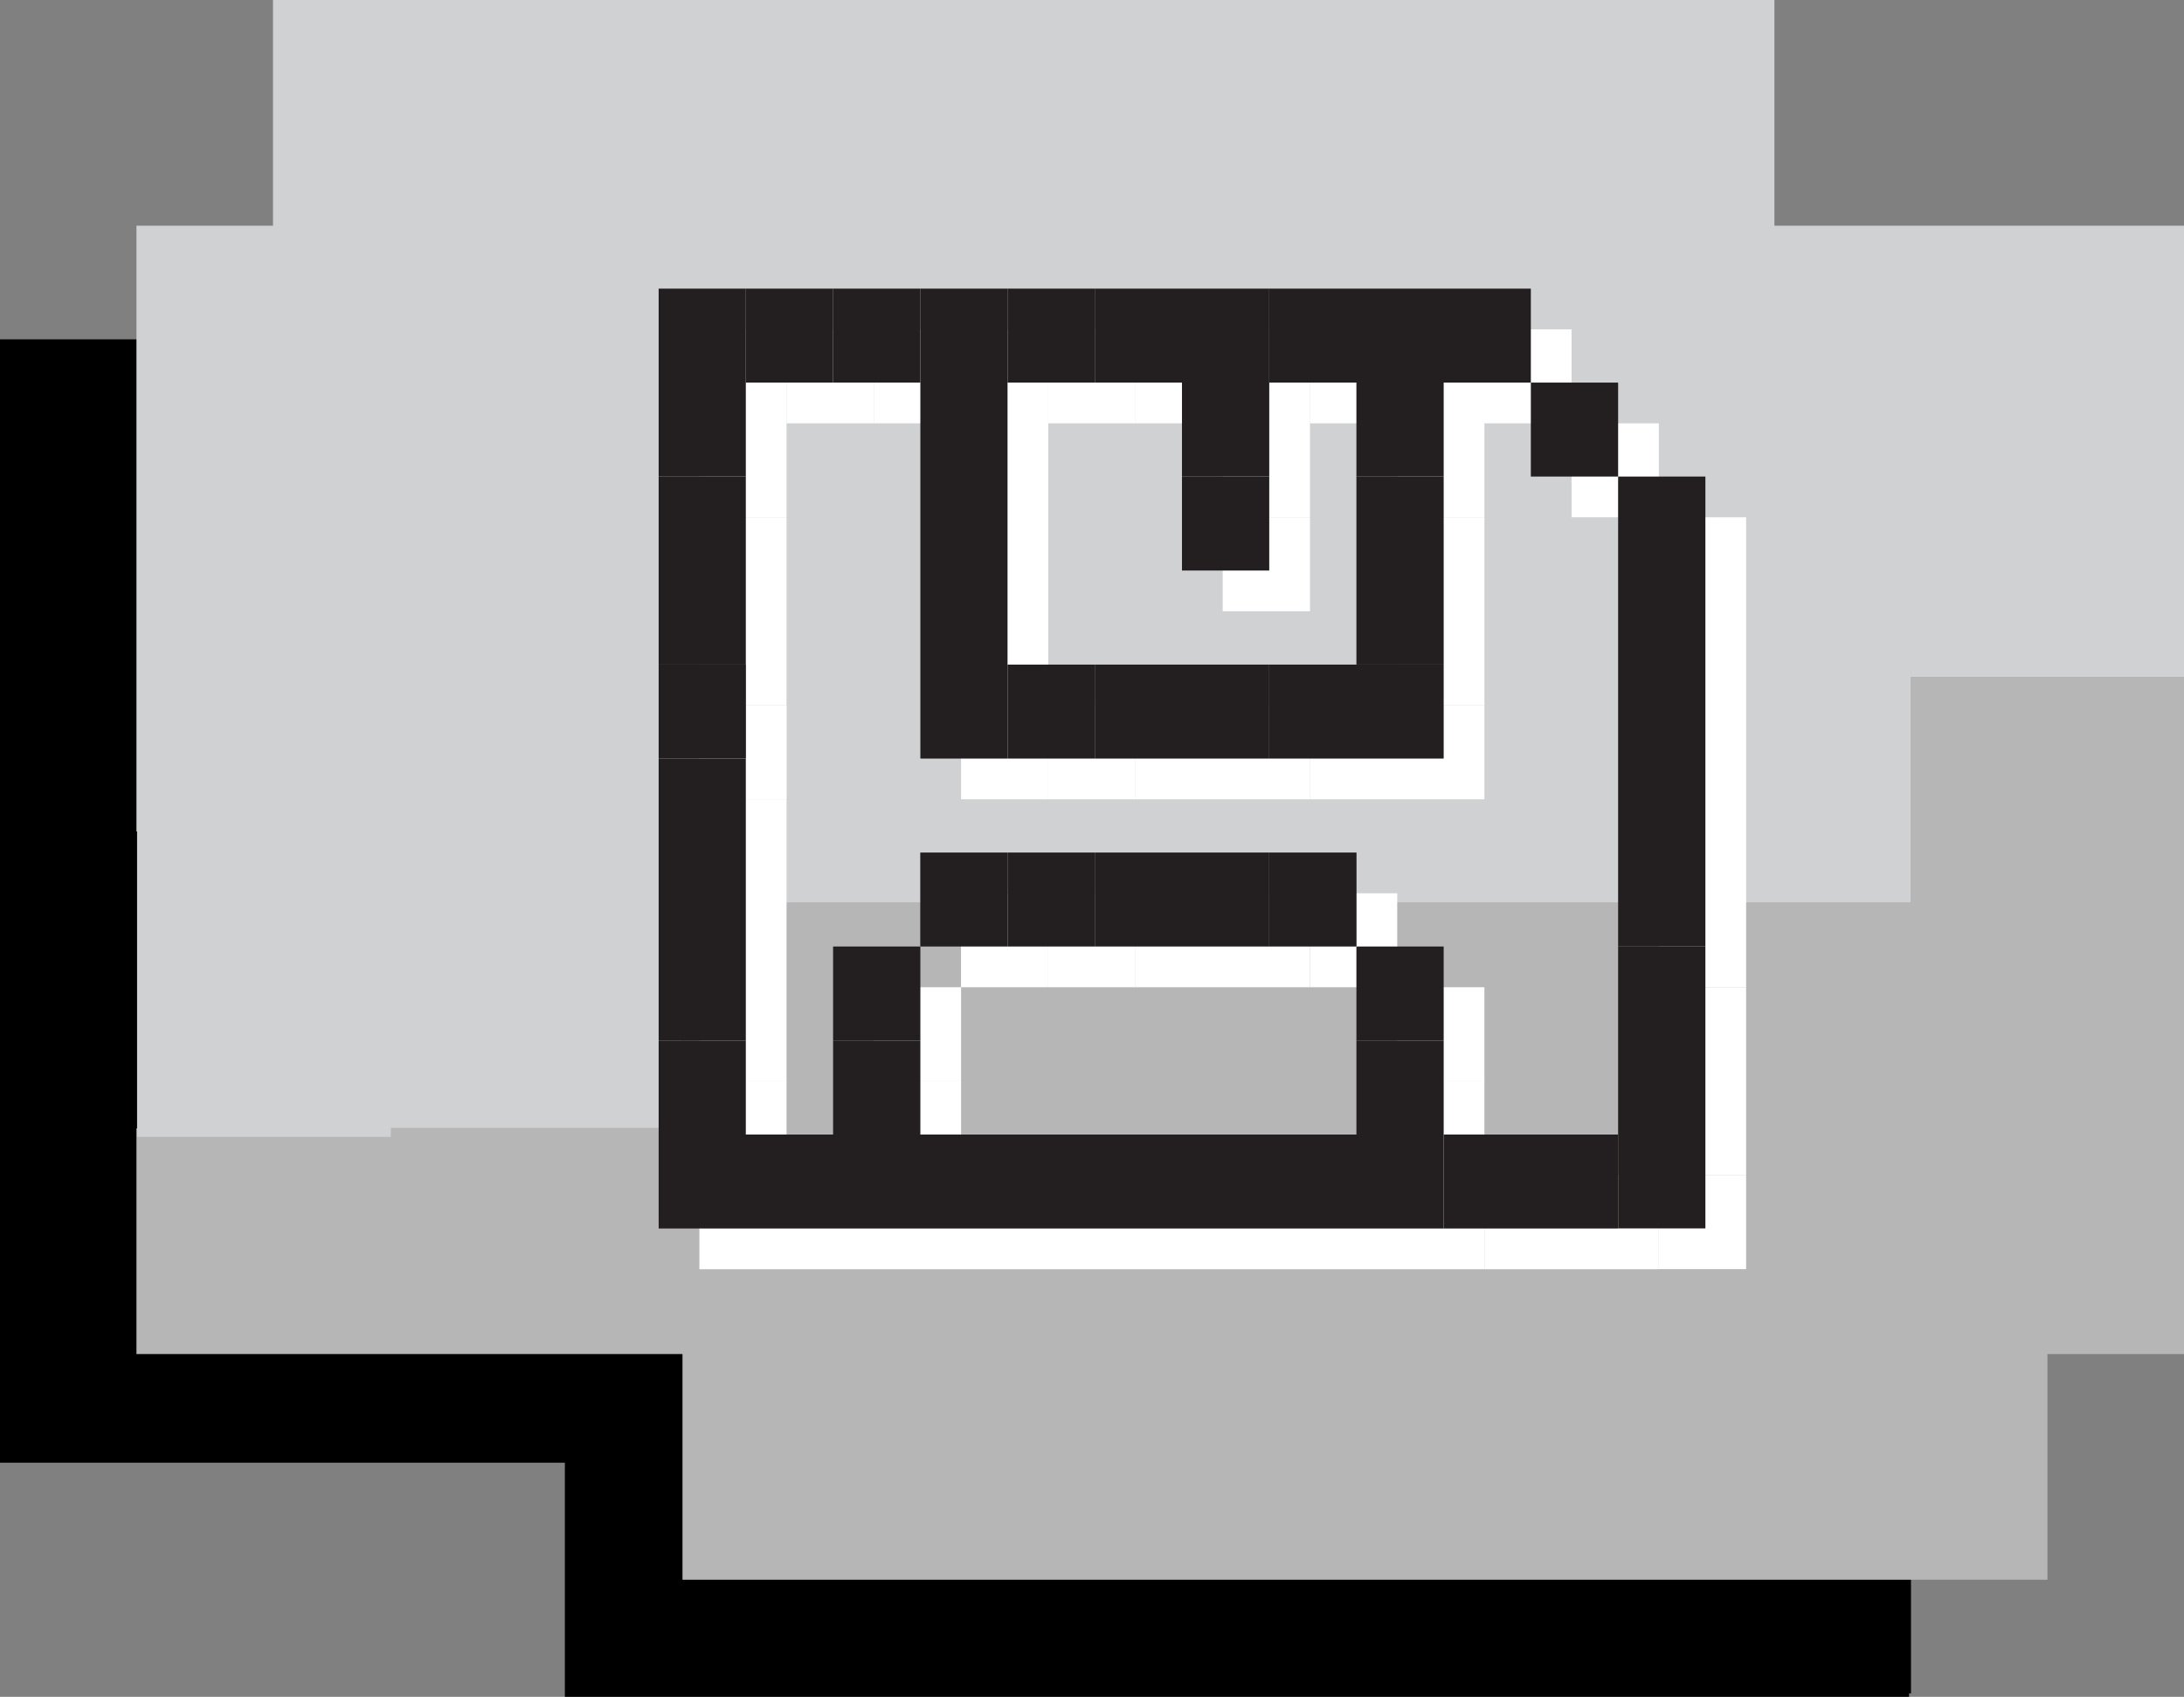 <svg xmlns="http://www.w3.org/2000/svg" viewBox="0 0 214.47 166.67"><rect x="0" y="0" width="214.47" height="166.67" fill="#808080" stroke="none"/><defs><style>.cls-1{fill:#b6b6b7;}.cls-2{fill:#cfd1d2;}.cls-3{fill:#fff;}.cls-4{fill:#231f20;}</style></defs><title>button_save</title><g id="Calque_2" data-name="Calque 2"><g id="Calque_1-2" data-name="Calque 1"><polygon points="187.47 144.17 187.47 93.67 63.47 93.67 63.47 88.5 63.47 60.92 63.47 33.33 0 33.33 0 60.92 0 88.5 0 116.08 0 143.67 13.4 143.67 55.47 143.67 55.47 166.67 187.47 166.67 187.47 166.33 187.66 166.33 187.66 144.17 187.47 144.17"/><polygon class="cls-1" points="201.06 66.5 187.66 66.5 187.66 88.67 174.25 88.67 165.36 88.67 160.85 88.67 147.44 88.67 134.04 88.67 93.83 88.67 87.36 88.67 80.42 88.67 67.02 88.67 67.02 110.83 53.62 110.83 40.21 110.83 26.81 110.83 13.4 110.83 13.4 133 26.81 133 40.21 133 53.62 133 67.02 133 67.02 155.17 80.42 155.17 93.83 155.17 107.23 155.17 120.64 155.17 134.04 155.17 147.44 155.17 160.85 155.17 174.25 155.17 187.66 155.17 201.06 155.17 201.06 133 214.47 133 214.47 110.83 214.47 88.67 214.47 66.5 201.06 66.5"/><polygon class="cls-2" points="201.06 22.17 187.66 22.17 174.25 22.17 174.25 0 160.85 0 147.44 0 134.04 0 120.64 0 107.23 0 93.83 0 80.42 0 67.02 0 53.62 0 40.21 0 26.81 0 26.81 22.17 13.4 22.17 13.4 44.33 13.4 66.33 13.4 66.5 13.4 81.67 13.46 81.67 13.46 111.67 38.38 111.67 38.38 110.83 40.21 110.83 40.31 110.83 53.62 110.83 67.02 110.83 67.02 88.67 80.42 88.67 80.71 88.67 93.83 88.67 147.44 88.67 160.85 88.67 167.78 88.67 174.25 88.67 187.66 88.67 187.66 66.5 201.06 66.5 214.47 66.5 214.47 44.33 214.47 22.17 201.06 22.17"/><polygon class="cls-3" points="128.64 32.35 120.07 32.35 120.07 32.35 111.51 32.35 111.51 41.58 120.07 41.58 120.07 50.81 128.64 50.81 128.64 41.58 128.64 41.58 128.64 32.35"/><rect class="cls-3" x="120.07" y="50.81" width="8.57" height="9.23"/><polygon class="cls-3" points="120.07 96.97 128.64 96.97 128.64 87.74 120.07 87.74 111.51 87.74 111.51 96.97 120.07 96.97 120.07 96.97"/><polygon class="cls-3" points="162.9 106.2 162.9 106.2 162.9 115.44 171.47 115.44 171.47 106.2 171.47 106.2 171.47 96.97 162.9 96.97 162.9 106.2"/><polygon class="cls-3" points="137.2 106.2 137.2 115.44 137.2 115.44 128.64 115.44 128.64 115.44 120.07 115.44 120.07 115.44 111.51 115.44 111.51 115.44 102.94 115.44 102.94 115.44 94.38 115.44 94.38 115.44 94.38 115.44 94.38 106.2 85.81 106.2 85.81 115.44 85.81 115.44 85.81 115.44 77.24 115.44 77.24 115.44 77.24 115.44 77.24 106.2 68.68 106.2 68.68 115.44 68.68 115.44 68.68 124.67 77.24 124.67 77.24 124.67 85.81 124.67 85.81 124.67 94.38 124.67 94.38 124.67 102.94 124.67 102.94 124.67 111.51 124.67 111.51 124.67 120.07 124.67 128.64 124.67 128.64 124.67 137.2 124.67 145.77 124.67 145.77 115.44 145.77 115.44 145.77 106.2 137.2 106.2"/><rect class="cls-3" x="162.9" y="115.43" width="8.57" height="9.23"/><rect class="cls-3" x="102.94" y="87.74" width="8.57" height="9.23"/><rect class="cls-3" x="68.68" y="69.28" width="8.57" height="9.23"/><rect class="cls-3" x="102.94" y="69.28" width="8.57" height="9.23"/><rect class="cls-3" x="85.81" y="32.35" width="8.57" height="9.23"/><rect class="cls-3" x="102.94" y="32.35" width="8.57" height="9.23"/><polygon class="cls-3" points="94.38 50.81 94.38 60.04 94.38 60.04 94.38 69.28 94.38 69.28 94.38 78.51 102.94 78.51 102.94 69.28 102.94 69.28 102.94 60.04 102.94 60.04 102.94 50.81 102.94 50.81 102.94 41.58 102.94 41.58 102.94 32.35 94.38 32.35 94.38 41.58 94.38 41.58 94.38 50.81 94.38 50.81"/><polygon class="cls-3" points="145.77 32.35 145.77 32.35 137.2 32.35 137.2 32.35 128.64 32.35 128.64 41.58 137.2 41.58 137.2 50.81 145.77 50.81 145.77 41.58 145.77 41.58 154.33 41.58 154.33 32.35 145.77 32.35"/><rect class="cls-3" x="154.33" y="41.58" width="8.57" height="9.23"/><polygon class="cls-3" points="162.9 50.81 162.9 60.04 162.9 60.04 162.9 69.28 162.9 69.28 162.9 78.51 162.9 78.51 162.9 87.74 162.9 87.74 162.9 96.97 171.47 96.97 171.47 87.74 171.47 78.51 171.47 78.51 171.47 69.28 171.47 69.28 171.47 60.04 171.47 50.81 162.9 50.81"/><polygon class="cls-3" points="145.77 60.04 145.77 60.04 145.77 50.81 137.2 50.81 137.2 60.04 137.2 69.28 145.77 69.28 145.77 60.04"/><polygon class="cls-3" points="128.64 69.28 128.64 78.51 137.2 78.51 137.2 78.51 145.77 78.51 145.77 69.28 137.2 69.28 137.2 69.28 128.64 69.28"/><rect class="cls-3" x="128.64" y="87.74" width="8.57" height="9.23"/><rect class="cls-3" x="137.2" y="96.97" width="8.57" height="9.23"/><polygon class="cls-3" points="154.33 115.44 145.77 115.44 145.77 124.67 154.33 124.67 162.9 124.67 162.9 115.44 154.33 115.44 154.33 115.44"/><rect class="cls-3" x="94.37" y="87.74" width="8.57" height="9.23"/><polygon class="cls-3" points="77.24 96.97 77.24 96.97 77.24 87.74 77.24 87.74 77.24 78.51 68.68 78.51 68.68 87.74 68.68 87.74 68.68 96.97 68.68 96.97 68.68 106.2 77.24 106.2 77.24 96.97"/><rect class="cls-3" x="85.81" y="96.97" width="8.57" height="9.23"/><polygon class="cls-3" points="120.07 78.51 128.64 78.51 128.64 69.28 120.07 69.28 120.07 69.28 111.51 69.28 111.51 78.51 120.07 78.51 120.07 78.51"/><polygon class="cls-3" points="77.24 60.04 77.24 60.04 77.24 50.81 68.68 50.81 68.68 60.04 68.68 60.04 68.68 69.28 77.24 69.28 77.24 60.04"/><rect class="cls-3" x="77.24" y="32.35" width="8.57" height="9.23"/><polygon class="cls-3" points="77.24 41.58 77.24 41.58 77.24 32.35 68.68 32.35 68.68 41.58 68.68 41.58 68.68 50.81 77.24 50.81 77.24 41.58"/><polygon class="cls-4" points="124.64 28.35 116.07 28.35 116.07 28.35 107.51 28.35 107.51 37.58 116.07 37.58 116.07 46.81 124.64 46.81 124.64 37.58 124.64 37.58 124.64 28.35"/><rect class="cls-4" x="116.07" y="46.81" width="8.57" height="9.23"/><polygon class="cls-4" points="116.07 92.97 124.64 92.97 124.64 83.74 116.07 83.74 107.51 83.74 107.51 92.97 116.07 92.97 116.07 92.97"/><polygon class="cls-4" points="158.9 102.2 158.9 102.2 158.9 111.44 167.47 111.44 167.47 102.2 167.47 102.2 167.47 92.97 158.9 92.97 158.9 102.2"/><polygon class="cls-4" points="133.2 102.2 133.2 111.44 133.2 111.44 124.64 111.44 124.64 111.44 116.07 111.44 116.07 111.44 107.51 111.44 107.51 111.44 98.94 111.44 98.94 111.44 90.38 111.44 90.38 111.44 90.38 111.44 90.38 102.2 81.81 102.2 81.81 111.44 81.81 111.44 81.81 111.44 73.24 111.44 73.24 111.44 73.24 111.44 73.24 102.2 64.68 102.2 64.68 111.44 64.68 111.44 64.68 120.67 73.24 120.67 73.24 120.67 81.81 120.67 81.81 120.67 90.38 120.67 90.38 120.67 98.94 120.67 98.94 120.67 107.51 120.67 107.51 120.67 116.07 120.67 124.64 120.67 124.64 120.67 133.2 120.67 141.77 120.67 141.77 111.44 141.77 111.44 141.77 102.2 133.2 102.2"/><rect class="cls-4" x="158.9" y="111.43" width="8.57" height="9.23"/><rect class="cls-4" x="98.94" y="83.74" width="8.57" height="9.23"/><rect class="cls-4" x="64.68" y="65.28" width="8.57" height="9.23"/><rect class="cls-4" x="98.94" y="65.28" width="8.57" height="9.23"/><rect class="cls-4" x="81.81" y="28.35" width="8.57" height="9.23"/><rect class="cls-4" x="98.94" y="28.35" width="8.57" height="9.23"/><polygon class="cls-4" points="90.38 46.81 90.38 56.04 90.38 56.04 90.38 65.28 90.38 65.28 90.38 74.51 98.94 74.51 98.94 65.28 98.94 65.28 98.94 56.04 98.94 56.04 98.94 46.81 98.94 46.81 98.94 37.58 98.94 37.58 98.94 28.35 90.38 28.35 90.38 37.58 90.38 37.58 90.38 46.81 90.38 46.81"/><polygon class="cls-4" points="141.77 28.35 141.77 28.35 133.2 28.35 133.2 28.35 124.64 28.35 124.64 37.58 133.2 37.58 133.2 46.81 141.77 46.81 141.77 37.58 141.77 37.58 150.33 37.58 150.33 28.35 141.77 28.35"/><rect class="cls-4" x="150.33" y="37.58" width="8.57" height="9.23"/><polygon class="cls-4" points="158.9 46.81 158.9 56.04 158.9 56.04 158.9 65.28 158.9 65.28 158.9 74.51 158.9 74.51 158.9 83.74 158.9 83.74 158.9 92.97 167.47 92.97 167.47 83.74 167.47 74.51 167.47 74.51 167.47 65.28 167.47 65.28 167.47 56.04 167.47 46.81 158.9 46.81"/><polygon class="cls-4" points="141.77 56.04 141.77 56.04 141.77 46.81 133.2 46.81 133.2 56.04 133.2 65.28 141.77 65.28 141.77 56.04"/><polygon class="cls-4" points="124.64 65.28 124.64 74.51 133.2 74.51 133.2 74.51 141.77 74.51 141.77 65.28 133.2 65.28 133.2 65.28 124.64 65.28"/><rect class="cls-4" x="124.64" y="83.74" width="8.57" height="9.23"/><rect class="cls-4" x="133.2" y="92.97" width="8.57" height="9.23"/><polygon class="cls-4" points="150.33 111.44 141.77 111.44 141.77 120.67 150.33 120.67 158.9 120.67 158.9 111.44 150.33 111.44 150.33 111.44"/><rect class="cls-4" x="90.37" y="83.74" width="8.57" height="9.23"/><polygon class="cls-4" points="73.24 92.97 73.24 92.97 73.24 83.74 73.24 83.74 73.24 74.51 64.68 74.51 64.68 83.74 64.68 83.74 64.68 92.97 64.68 92.97 64.68 102.2 73.24 102.2 73.24 92.97"/><rect class="cls-4" x="81.81" y="92.97" width="8.57" height="9.23"/><polygon class="cls-4" points="116.07 74.51 124.64 74.51 124.64 65.28 116.07 65.28 116.07 65.28 107.51 65.28 107.51 74.51 116.07 74.51 116.07 74.51"/><polygon class="cls-4" points="73.24 56.04 73.24 56.04 73.24 46.81 64.68 46.81 64.68 56.04 64.68 56.04 64.68 65.28 73.24 65.28 73.24 56.04"/><rect class="cls-4" x="73.24" y="28.35" width="8.57" height="9.23"/><polygon class="cls-4" points="73.24 37.58 73.24 37.58 73.24 28.35 64.68 28.35 64.68 37.58 64.68 37.58 64.68 46.81 73.24 46.81 73.24 37.58"/></g></g></svg>
